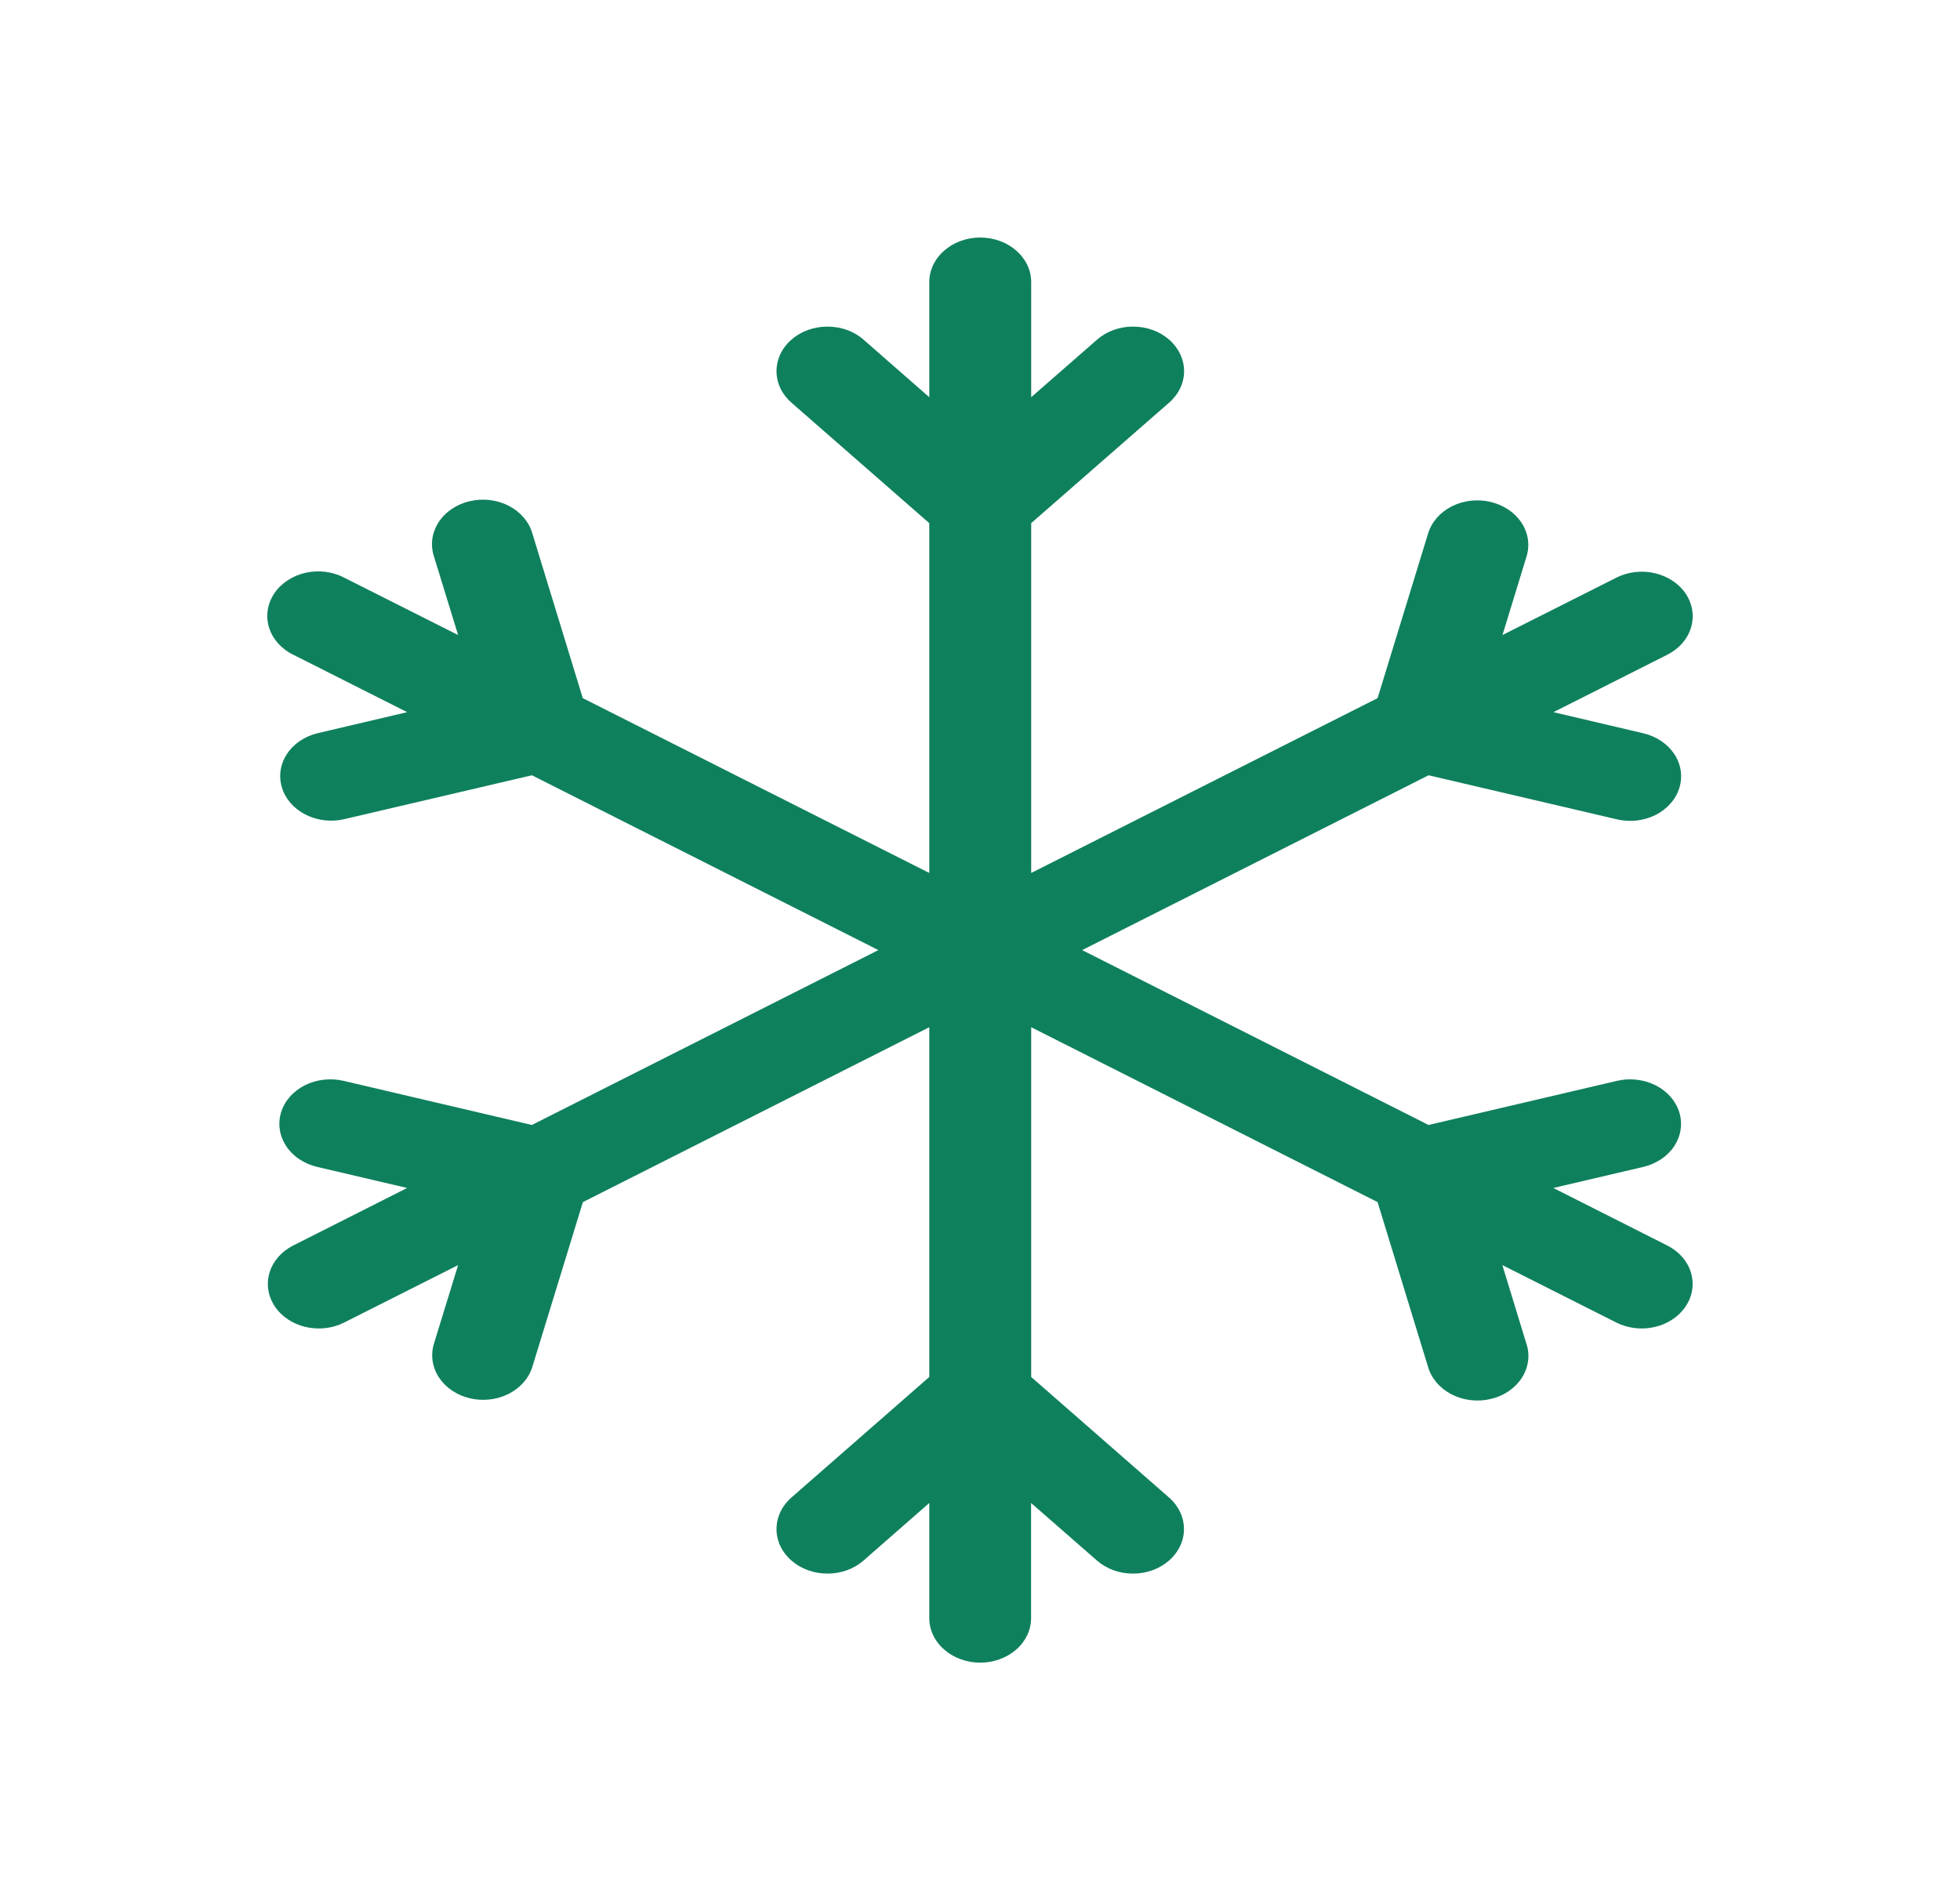 <svg width="33" height="32" viewBox="0 0 33 32" fill="none" xmlns="http://www.w3.org/2000/svg">
<path d="M16.504 28C16.277 28 16.058 27.921 15.898 27.78C15.737 27.64 15.646 27.449 15.646 27.25V25.311L14.538 26.281C14.377 26.422 14.159 26.501 13.931 26.5C13.704 26.5 13.485 26.421 13.325 26.28C13.164 26.139 13.073 25.948 13.074 25.75C13.074 25.55 13.164 25.36 13.325 25.219L15.646 23.189V17.299L9.814 20.244L8.963 23.018C8.904 23.211 8.76 23.374 8.563 23.474C8.366 23.573 8.131 23.6 7.912 23.548C7.692 23.496 7.505 23.37 7.391 23.198C7.278 23.026 7.247 22.821 7.306 22.628L7.713 21.305L5.791 22.274C5.595 22.372 5.361 22.398 5.143 22.346C4.924 22.294 4.738 22.169 4.625 21.997C4.512 21.826 4.48 21.622 4.538 21.431C4.596 21.239 4.738 21.076 4.934 20.976L6.855 20.006L5.339 19.651C5.23 19.625 5.128 19.581 5.039 19.521C4.949 19.461 4.874 19.386 4.818 19.301C4.762 19.215 4.725 19.121 4.711 19.024C4.696 18.926 4.704 18.827 4.733 18.732C4.762 18.636 4.813 18.547 4.881 18.469C4.95 18.391 5.036 18.326 5.133 18.276C5.231 18.227 5.339 18.195 5.451 18.183C5.562 18.17 5.676 18.176 5.785 18.202L8.955 18.945L14.789 16L8.956 13.056L5.783 13.798C5.565 13.846 5.334 13.816 5.14 13.716C4.946 13.616 4.805 13.454 4.747 13.264C4.689 13.074 4.718 12.871 4.829 12.7C4.94 12.529 5.124 12.403 5.34 12.349L6.855 11.993L4.934 11.024C4.835 10.976 4.749 10.91 4.68 10.832C4.611 10.754 4.56 10.665 4.53 10.569C4.5 10.474 4.493 10.374 4.507 10.276C4.522 10.178 4.558 10.083 4.615 9.998C4.671 9.912 4.747 9.837 4.837 9.777C4.927 9.717 5.029 9.673 5.138 9.647C5.248 9.622 5.362 9.616 5.474 9.629C5.586 9.643 5.694 9.675 5.791 9.726L7.713 10.694L7.306 9.37C7.275 9.274 7.266 9.174 7.279 9.075C7.293 8.976 7.329 8.881 7.385 8.794C7.441 8.708 7.516 8.632 7.607 8.571C7.697 8.51 7.8 8.465 7.91 8.44C8.02 8.414 8.134 8.408 8.247 8.421C8.36 8.435 8.469 8.468 8.567 8.518C8.665 8.569 8.75 8.636 8.818 8.716C8.886 8.796 8.936 8.886 8.963 8.983L9.812 11.757L15.646 14.701V8.81L13.325 6.781C13.246 6.711 13.182 6.629 13.139 6.538C13.096 6.447 13.074 6.349 13.074 6.251C13.074 6.152 13.096 6.054 13.139 5.963C13.182 5.872 13.245 5.789 13.325 5.72C13.404 5.65 13.499 5.595 13.603 5.557C13.707 5.519 13.819 5.5 13.931 5.5C14.044 5.5 14.155 5.519 14.26 5.556C14.364 5.594 14.459 5.649 14.538 5.719L15.646 6.689V4.75C15.646 4.551 15.737 4.36 15.898 4.22C16.058 4.079 16.277 4 16.504 4C16.732 4 16.95 4.079 17.11 4.22C17.271 4.36 17.362 4.551 17.362 4.75V6.689L18.472 5.719C18.633 5.578 18.851 5.499 19.079 5.5C19.306 5.5 19.524 5.579 19.685 5.72C19.846 5.861 19.936 6.052 19.936 6.251C19.936 6.45 19.846 6.64 19.684 6.781L17.362 8.81V14.701L23.194 11.757L24.045 8.982C24.104 8.789 24.248 8.626 24.445 8.526C24.642 8.427 24.877 8.4 25.096 8.452C25.316 8.504 25.503 8.63 25.617 8.802C25.731 8.975 25.761 9.179 25.702 9.371L25.297 10.694L27.218 9.726C27.415 9.628 27.648 9.602 27.867 9.654C28.086 9.706 28.272 9.831 28.385 10.002C28.498 10.174 28.529 10.378 28.471 10.569C28.414 10.761 28.271 10.924 28.076 11.024L26.155 11.993L27.669 12.349C27.889 12.401 28.076 12.527 28.19 12.699C28.304 12.871 28.334 13.076 28.275 13.268C28.216 13.461 28.072 13.624 27.875 13.724C27.677 13.823 27.443 13.85 27.224 13.798L24.053 13.056L18.22 16L24.052 18.945L27.224 18.202C27.443 18.151 27.677 18.177 27.875 18.277C28.072 18.376 28.215 18.54 28.274 18.732C28.333 18.924 28.302 19.129 28.189 19.301C28.075 19.474 27.888 19.599 27.668 19.651L26.153 20.006L28.074 20.976C28.27 21.076 28.412 21.239 28.47 21.431C28.528 21.622 28.497 21.826 28.383 21.997C28.27 22.169 28.084 22.294 27.865 22.346C27.647 22.398 27.414 22.372 27.217 22.274L25.295 21.305L25.7 22.63C25.732 22.726 25.741 22.826 25.727 22.925C25.713 23.024 25.678 23.119 25.621 23.206C25.565 23.292 25.49 23.368 25.4 23.429C25.31 23.49 25.207 23.535 25.097 23.56C24.987 23.586 24.872 23.592 24.759 23.579C24.646 23.565 24.538 23.532 24.44 23.482C24.342 23.431 24.256 23.364 24.188 23.284C24.12 23.204 24.071 23.114 24.043 23.017L23.194 20.244L17.362 17.299V23.189L19.683 25.219C19.844 25.36 19.934 25.55 19.934 25.75C19.935 25.948 19.844 26.139 19.683 26.28C19.523 26.421 19.305 26.5 19.077 26.5C18.849 26.501 18.631 26.422 18.47 26.281L17.36 25.311V27.25C17.36 27.449 17.27 27.64 17.109 27.78C16.948 27.921 16.73 28 16.502 28H16.504Z" fill="#0F805D"/>
</svg>

